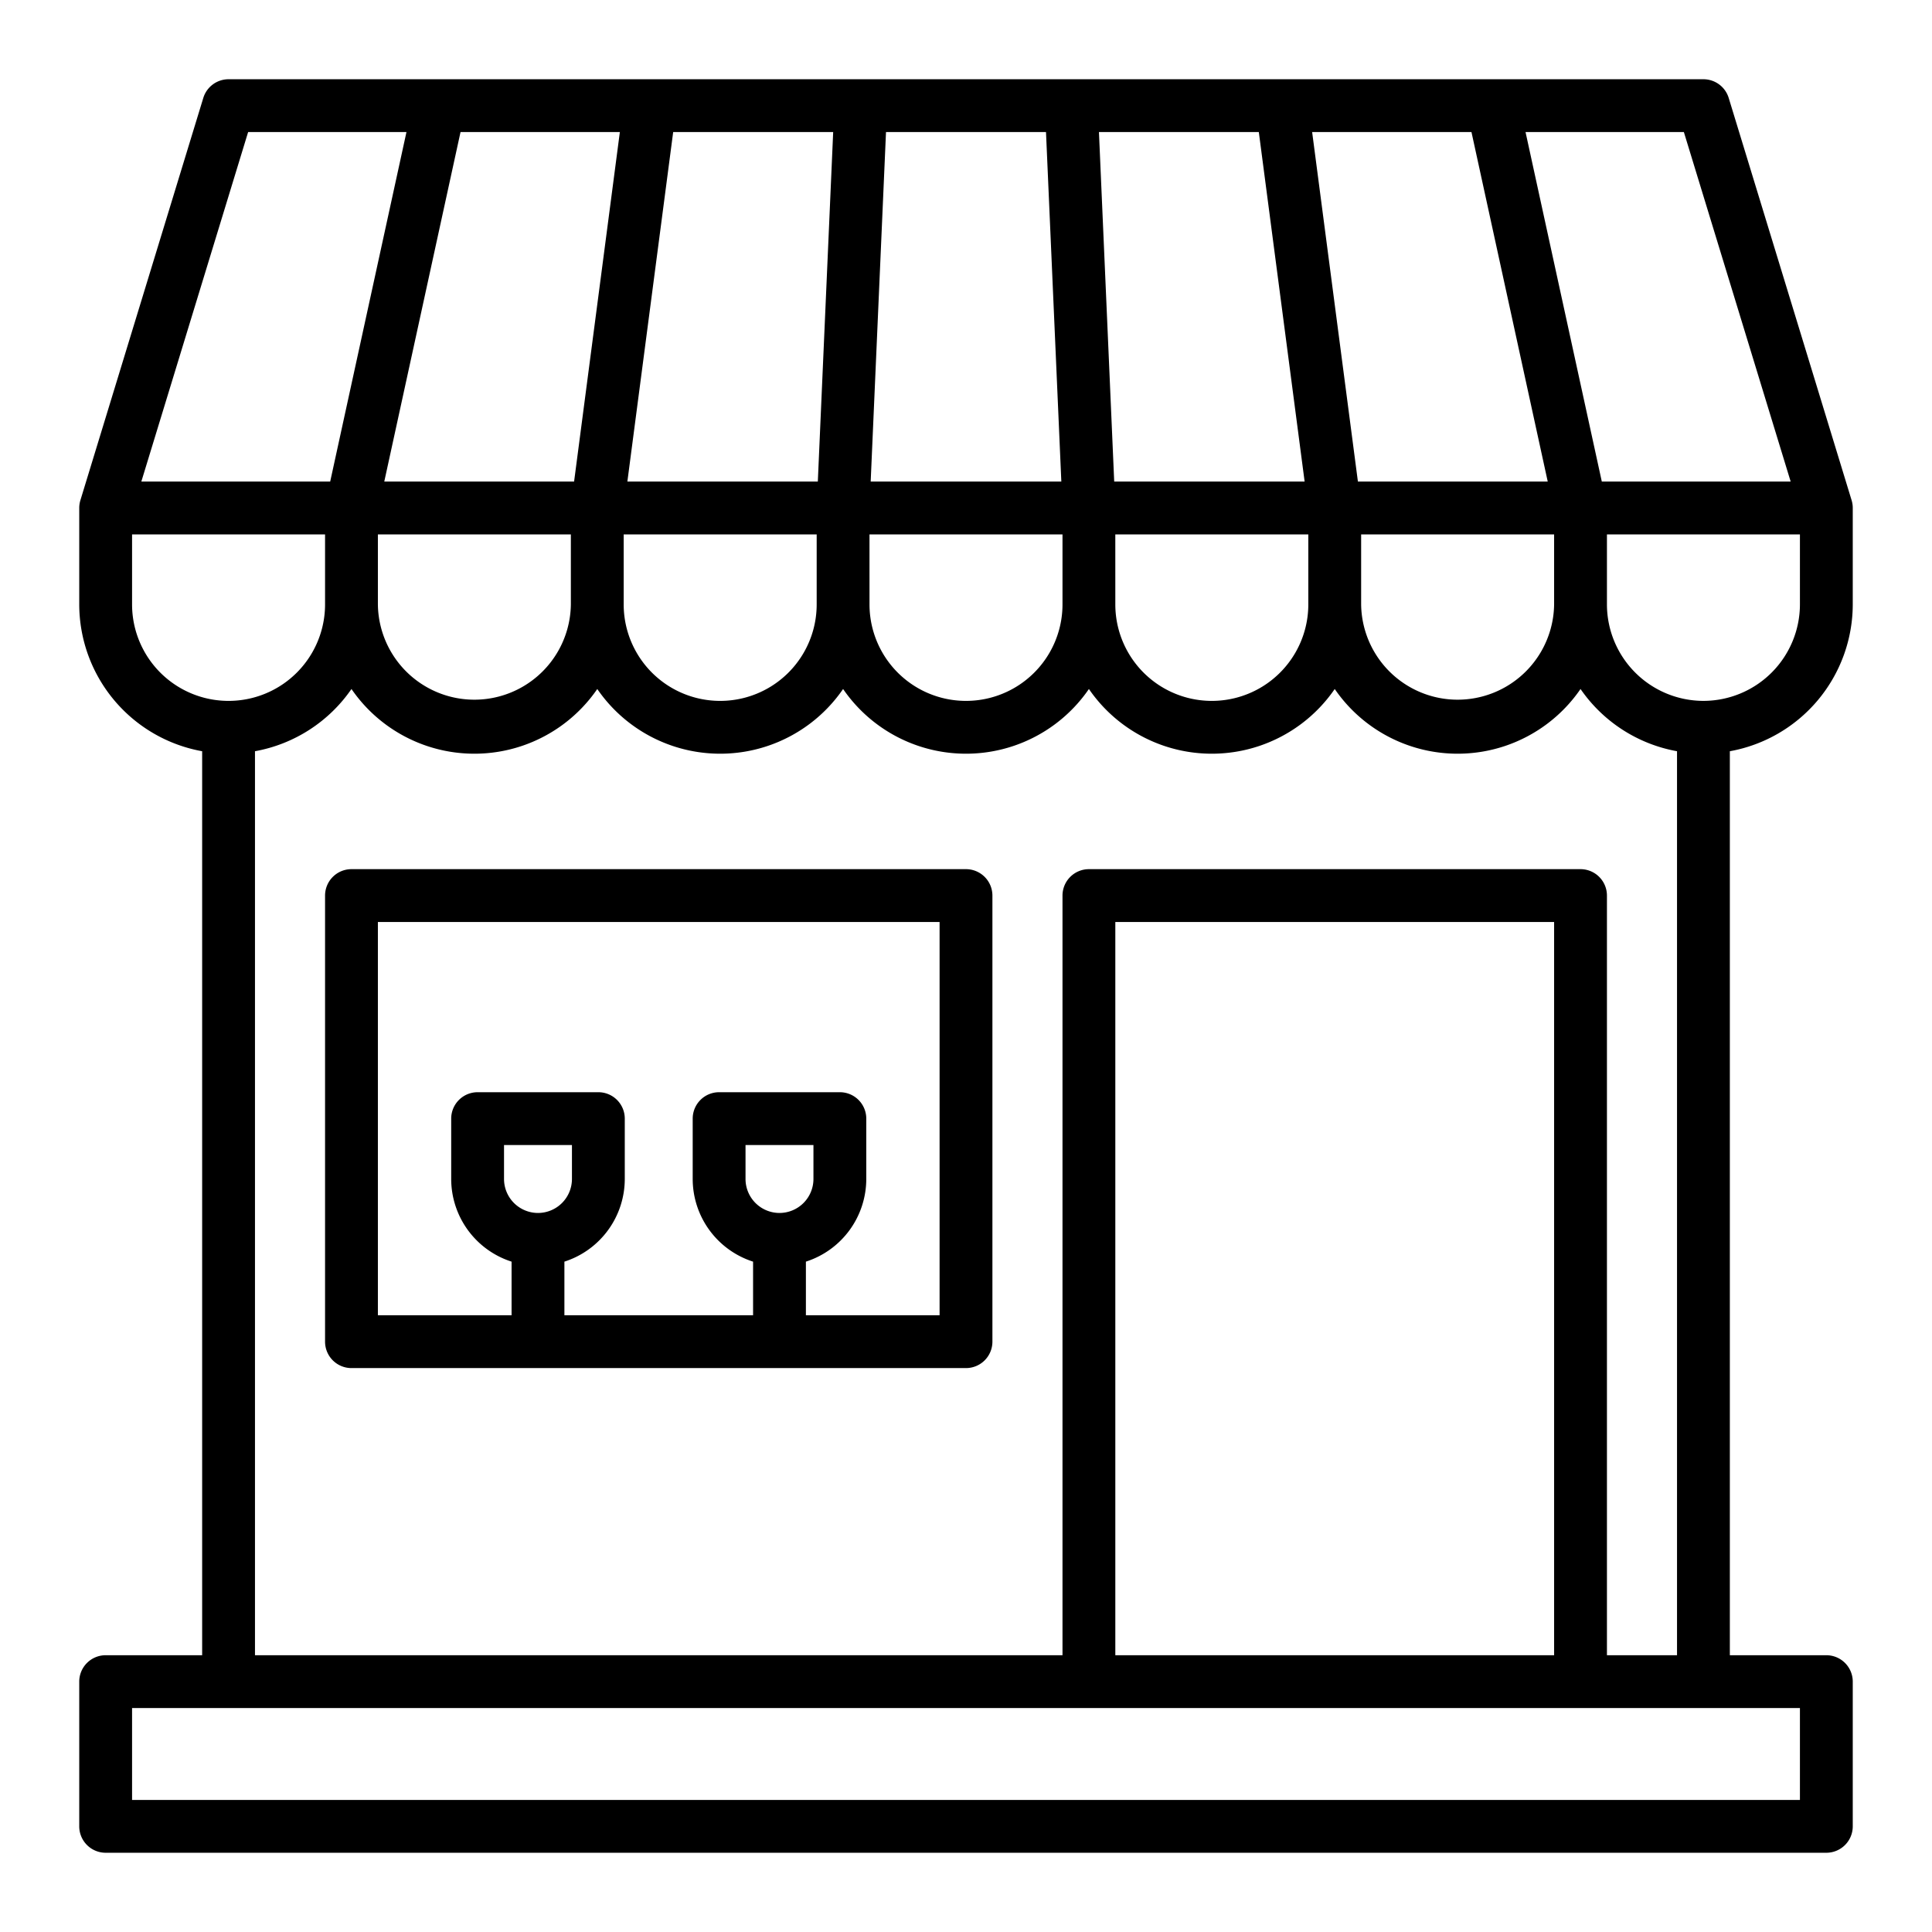 <svg xmlns="http://www.w3.org/2000/svg" width="128" height="128" viewBox="0 0 128 128">
  <title>RESTAURANT</title>
  <g>
    <path d="M64,57.584H23.286a1.75,1.75,0,0,0-1.75,1.75V88.889a1.75,1.75,0,0,0,1.75,1.75H64a1.751,1.751,0,0,0,1.75-1.75V59.334A1.751,1.751,0,0,0,64,57.584ZM35.643,80.362a2.253,2.253,0,0,1-2.25-2.25v-2.25h4.5v2.25A2.253,2.253,0,0,1,35.643,80.362Zm16,0a2.253,2.253,0,0,1-2.25-2.25v-2.25h4.5v2.25A2.253,2.253,0,0,1,51.643,80.362ZM62.25,87.139H53.393V83.587a5.758,5.758,0,0,0,4-5.475v-4a1.75,1.75,0,0,0-1.75-1.75h-8a1.75,1.75,0,0,0-1.75,1.75v4a5.758,5.758,0,0,0,4,5.475v3.552h-12.5V83.587a5.758,5.758,0,0,0,4-5.475v-4a1.75,1.75,0,0,0-1.75-1.75h-8a1.75,1.75,0,0,0-1.75,1.75v4a5.758,5.758,0,0,0,4,5.475v3.552H25.036V61.084H62.25Z"/>
    <path d="M122.75,40.043V33.655a1.761,1.761,0,0,0-.076-.511L114.531,6.489a1.751,1.751,0,0,0-1.674-1.239H15.143a1.75,1.75,0,0,0-1.674,1.239L5.326,33.144a1.761,1.761,0,0,0-.076.511v6.388a9.9,9.9,0,0,0,8.143,9.728v59.892H7a1.75,1.75,0,0,0-1.75,1.75V121A1.751,1.751,0,0,0,7,122.75H121a1.751,1.751,0,0,0,1.75-1.75v-9.587a1.75,1.75,0,0,0-1.75-1.75h-6.393V49.771A9.9,9.9,0,0,0,122.75,40.043Zm-9.893,6.392a6.4,6.4,0,0,1-6.393-6.392V35.405H119.25v4.638A6.4,6.4,0,0,1,112.857,46.435ZM25.036,35.405H37.821v4.638a6.393,6.393,0,0,1-12.785,0Zm64.929-3.5L86.933,8.75H97.489l5.052,23.155Zm-3.53,0H73.819L72.808,8.75H83.4Zm-16.119,0H57.685L58.7,8.75H69.3Zm-16.133,0H41.565L44.6,8.75h10.6Zm-16.148,0H25.459L30.511,8.75H41.067Zm3.286,3.5H54.107v4.638a6.393,6.393,0,0,1-12.786,0Zm16.285,0H70.393v4.638a6.393,6.393,0,0,1-12.786,0Zm16.286,0H86.679v4.638a6.393,6.393,0,0,1-12.786,0Zm16.287,0h12.785v4.638a6.393,6.393,0,0,1-12.785,0Zm28.457-3.5H106.124L101.071,8.75h10.49ZM16.439,8.75h10.49L21.876,31.905H9.364ZM8.75,40.043V35.405H21.536v4.638a6.393,6.393,0,0,1-12.786,0Zm110.5,79.207H8.75v-6.087h110.5Zm-16.286-9.587H73.893V61.084h29.071Zm3.5,0V59.334a1.75,1.75,0,0,0-1.75-1.75H72.143a1.751,1.751,0,0,0-1.75,1.75v50.329h-53.5V49.771a9.9,9.9,0,0,0,6.393-4.123,9.876,9.876,0,0,0,16.285,0,9.877,9.877,0,0,0,16.286,0,9.877,9.877,0,0,0,16.286,0,9.877,9.877,0,0,0,16.286,0,9.876,9.876,0,0,0,16.285,0,9.9,9.9,0,0,0,6.393,4.123v59.892Z"/>
  </g>
</svg>
